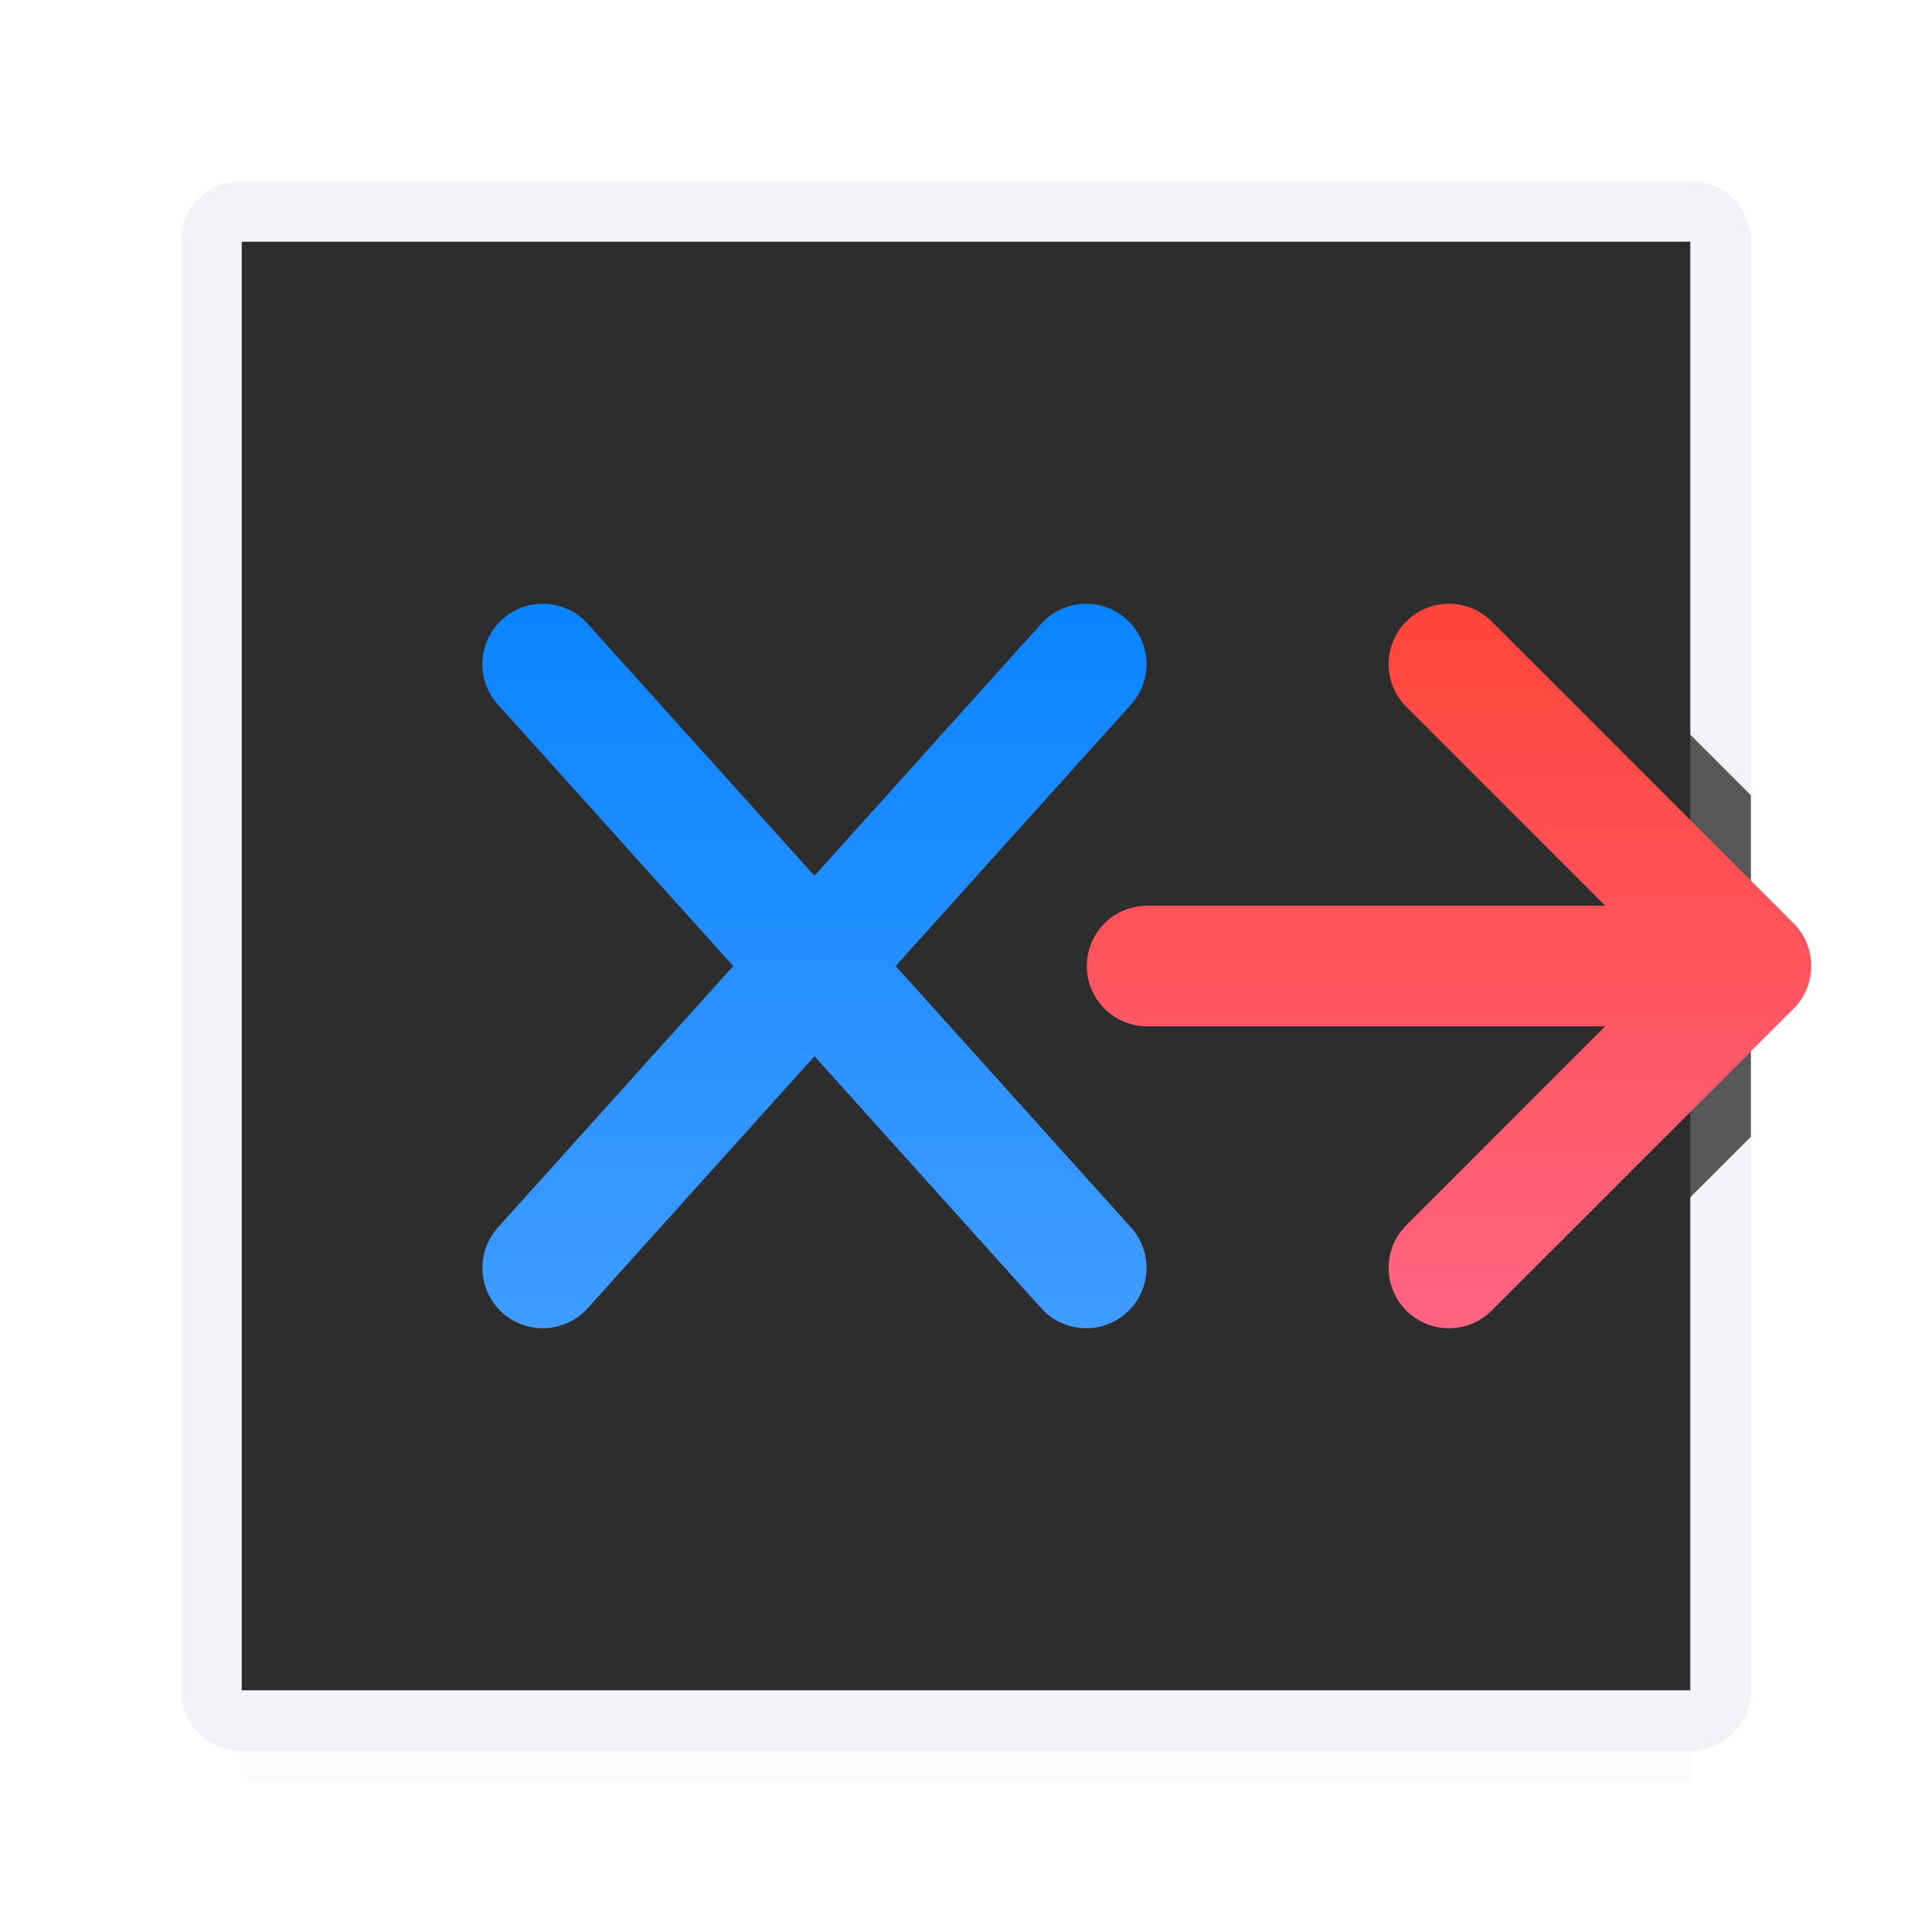 <svg viewBox="0 0 32 32" xmlns="http://www.w3.org/2000/svg" xmlns:xlink="http://www.w3.org/1999/xlink"><filter id="a" color-interpolation-filters="sRGB" height="2.2" width="1.05" x="-.025" y="-.6"><feGaussianBlur stdDeviation=".25"/></filter><linearGradient id="b" gradientUnits="userSpaceOnUse" x1="19" x2="19" y1="22" y2="10"><stop offset="0" stop-color="#409cff"/><stop offset="1" stop-color="#0a84ff"/></linearGradient><linearGradient id="c" gradientUnits="userSpaceOnUse" x1="6" x2="6" y1="22" y2="10"><stop offset="0" stop-color="#ff6482"/><stop offset="1" stop-color="#ff453a"/></linearGradient><path d="m4 28h24v1.5h-24z" fill="#505054" filter="url(#a)" opacity=".15"/><path d="m4 4h24v24h-24z" fill="#2d2d2d"/><path d="m4 3c-.554 0-1 .446-1 1v9.172 7.828 7c0 .554.446 1 1 1h24c.554 0 1-.446 1-1v-8-1.172-5.656-3.172-6c0-.554-.446-1-1-1zm0 1h24v6 2.172 7.656.172 8h-24v-8.172-7.656z" fill="#f2f2f7"/><g transform="matrix(-1 0 0 1 32 0)"><path d="m8.213 9.004c-.572-.054-1.19.133-1.637.592l-2.576 2.576-1 1v5.656l1 1 2.572 2.572c.41.426.996.658 1.529.631.533-.027.989-.266 1.326-.604.337-.337.576-.793.604-1.326.027-.533-.205-1.119-.631-1.529l-1.574-1.574h3.156c1.114.017 2.046-.915 2.029-2.029-.018-1.091-.938-1.983-2.029-1.967h-3.156l1.578-1.578c.387-.376.605-.894.605-1.434-0-.854-.558-1.573-1.248-1.854-.172-.07-.358-.115-.549-.133z" fill="#2d2d2d" fill-opacity=".784"/><g fill="none" stroke-linecap="round"><path d="m14.01 11 9 10" stroke="url(#b)" stroke-linejoin="round" stroke-width="2"/><path d="m14.01 21 9-10" stroke="url(#b)" stroke-linejoin="round" stroke-width="2"/><g stroke="url(#c)"><path d="m13 16h-9.978" stroke-width="1.998"/><path d="m8 11-5 5 5 5" stroke-linejoin="round" stroke-width="2"/></g></g></g></svg>